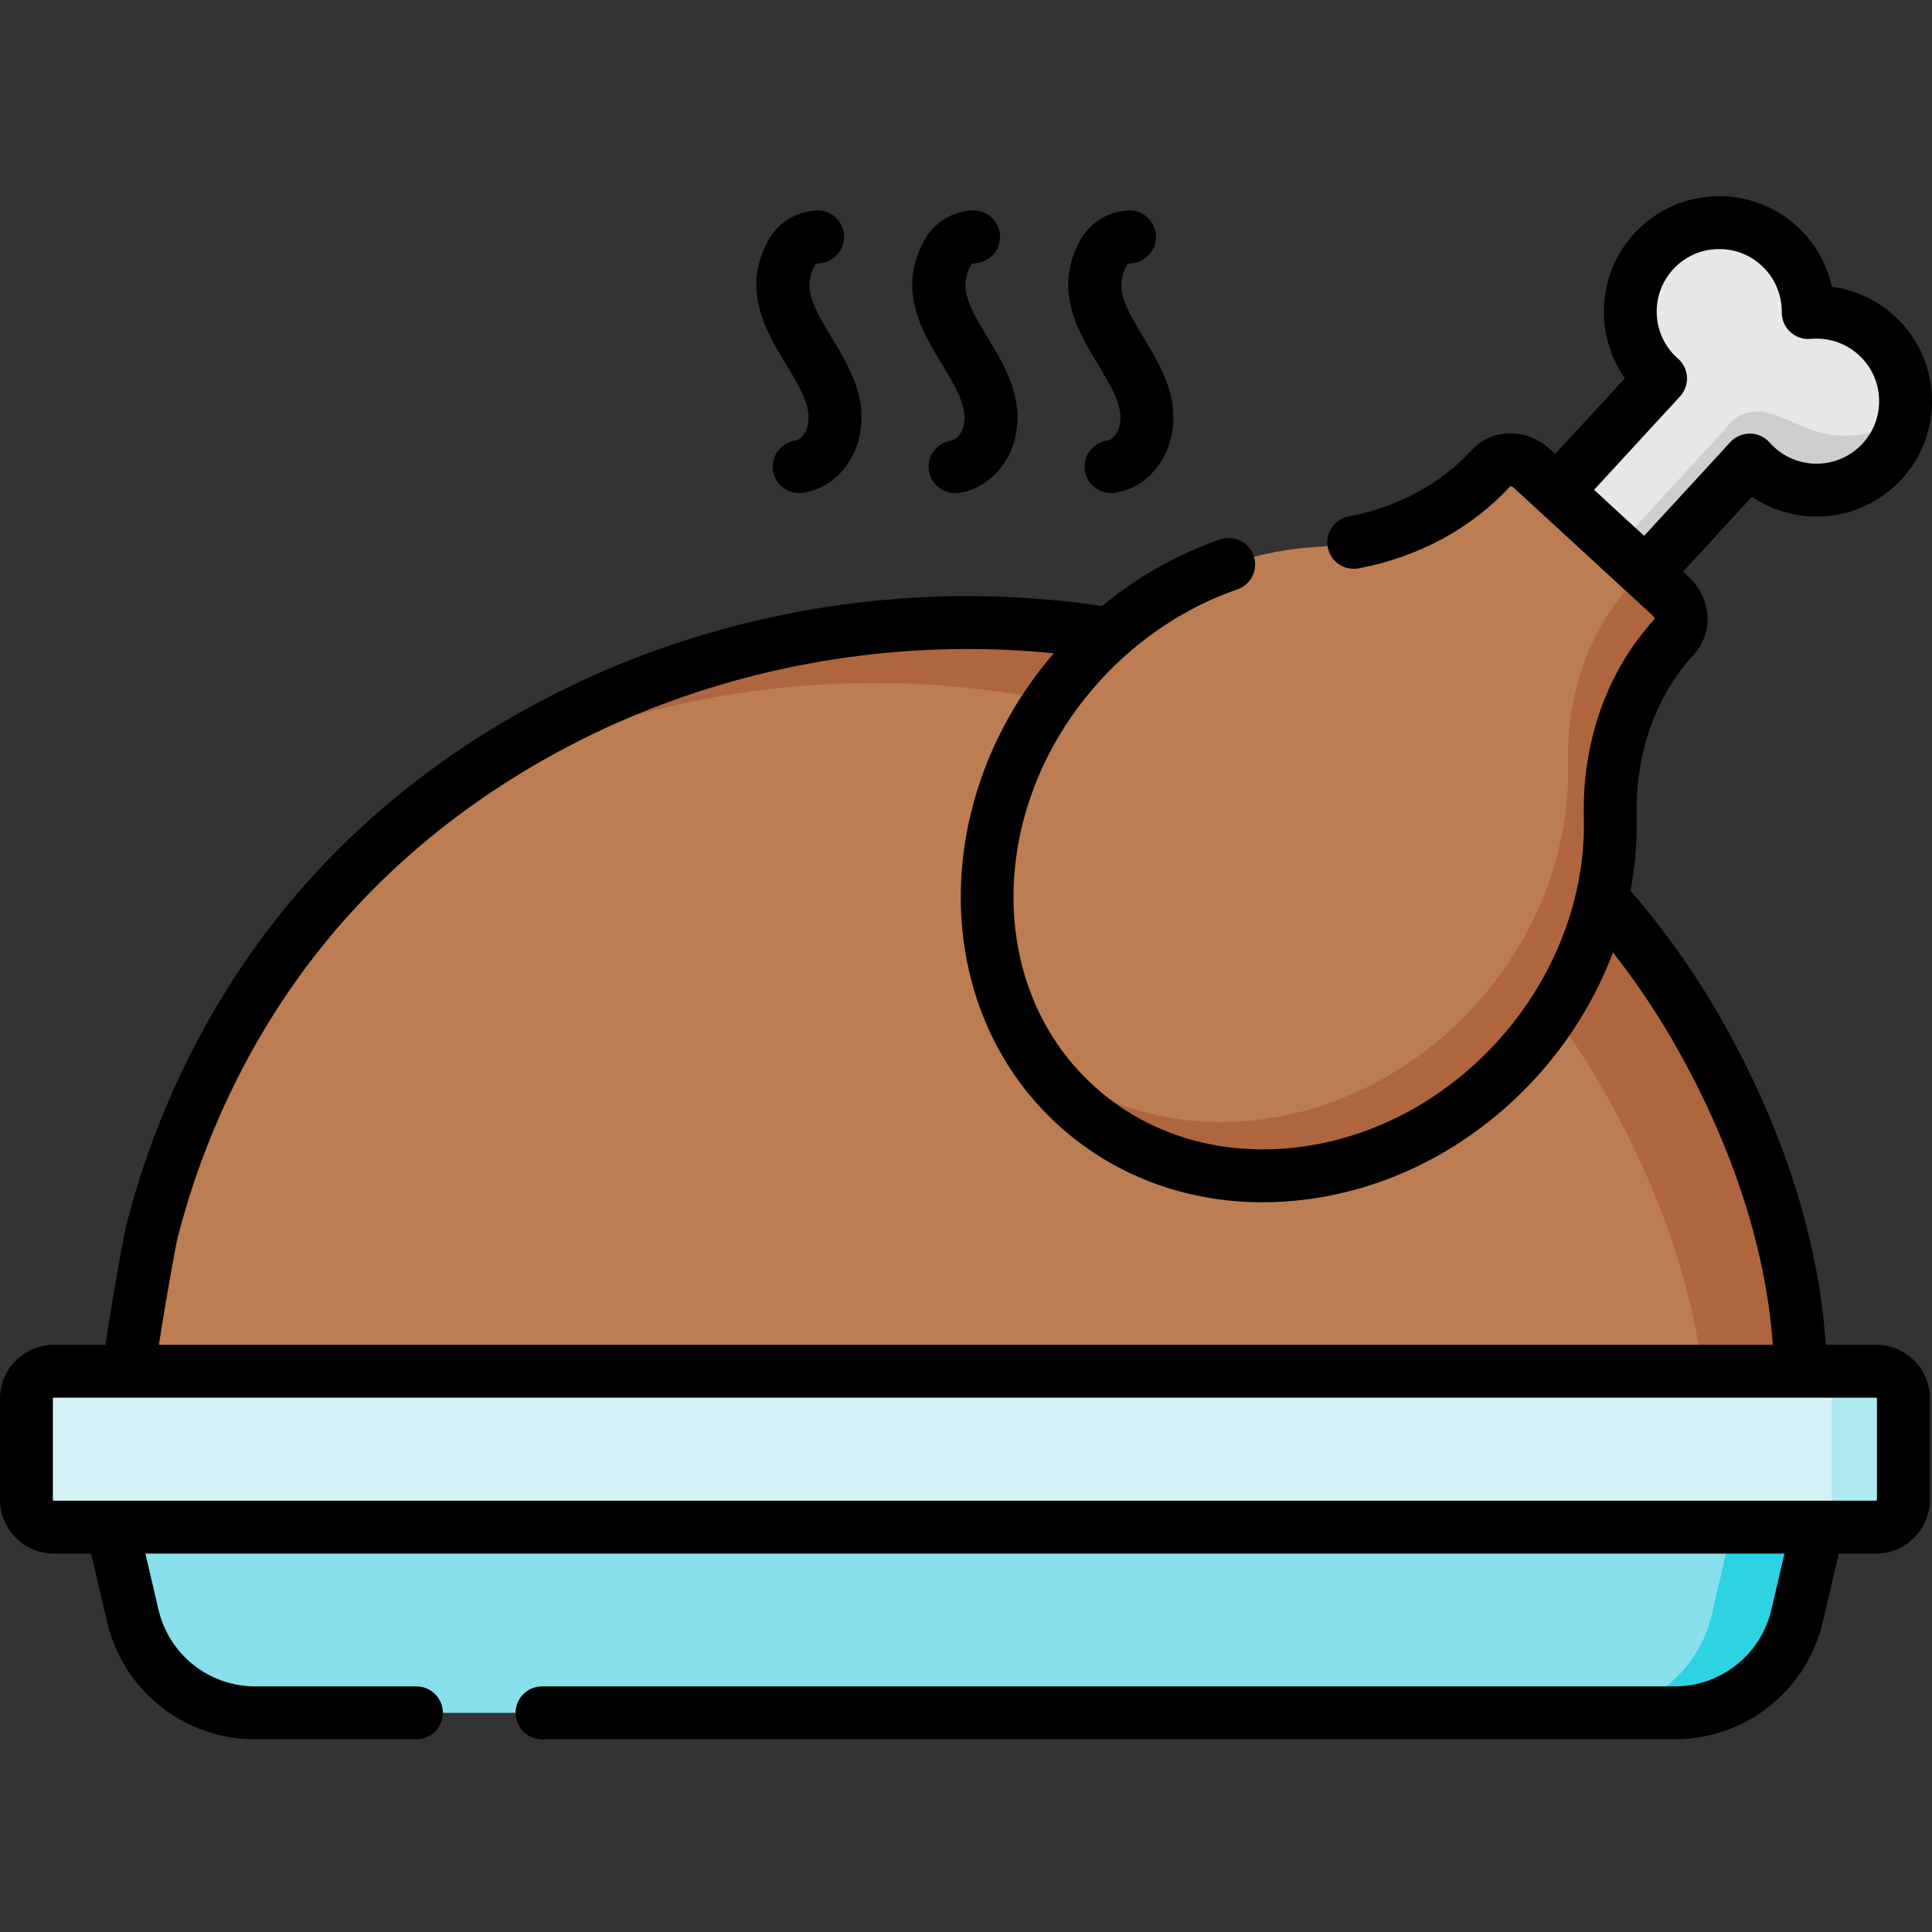 <svg height="512pt" viewBox="0 -52 512 512" width="512pt" xmlns="http://www.w3.org/2000/svg"><rect x="0" y="-52" width="512" height="512" fill="#333333" stroke="none"/><path d="m255.715 352.707h-226.02l5.461 23.402c3.531 15.117 17.012 25.816 32.539 25.816h376.035c15.527 0 29.012-10.699 32.539-25.816l5.465-23.402zm0 0" fill="#87e0ec"/><path d="m481.734 352.707-5.465 23.395c-3.527 15.129-17.008 25.828-32.535 25.828h-22.691c15.527 0 29.008-10.699 32.543-25.828l5.457-23.395zm0 0" fill="#2dd2e3"/><path d="m497.184 352.707h-482.941c-3.996 0-7.234-3.238-7.234-7.234v-26.84c0-3.996 3.238-7.238 7.234-7.238h482.941c3.996 0 7.238 3.242 7.238 7.238v26.84c0 3.996-3.242 7.234-7.238 7.234zm0 0" fill="#d5f3f7"/><path d="m504.426 318.637v26.84c0 3.988-3.246 7.23-7.242 7.23h-19.047c4 0 7.242-3.242 7.242-7.23v-26.84c0-4-3.242-7.242-7.242-7.242h19.043c4 0 7.246 3.242 7.246 7.242zm0 0" fill="#afeaf2"/><path d="m255.781 112.988c-37.148.105-74.547 8.852-108.371 26.578-26.453 13.859-50.137 32.82-68.66 56.309-18.266 23.152-31.328 50.266-38.574 78.828-.477 1.891-6.816 36.691-5.688 36.691h221.293 221.293c-.34-31.723-12.504-65.062-28.281-92.059-40.969-70.117-116.457-106.57-193.012-106.348zm0 0" fill="#bc7d53"/><path d="m477.07 311.395h-25.863c-3.375-26.68-14.012-53.559-27.152-76.039-40.961-70.125-116.449-106.566-193.012-106.344-37.145.098-74.543 8.848-108.363 26.578-1.809.941-3.605 1.918-5.395 2.922 9.504-7.102 19.598-13.43 30.125-18.945 33.82-17.727 71.227-26.465 108.375-26.578 76.551-.223 152.035 36.23 193.012 106.344 15.77 27 27.934 60.34 28.273 92.062zm0 0" fill="#af663e"/><path d="m439.641 47.941c.141.125.285.246.43.371l-27.523 29.91 23.566 21.684 27.598-29.996c.539.609 1.113 1.199 1.723 1.762 9.586 8.82 24.508 8.199 33.328-1.391 8.82-9.586 8.199-24.508-1.387-33.328-5.121-4.707-11.762-6.723-18.18-6.121.066-6.449-2.492-12.898-7.613-17.609-9.586-8.816-24.508-8.199-33.328 1.391-8.82 9.586-8.199 24.508 1.387 33.328zm0 0" fill="#e7e7e7"/><path d="m501.922 59.199c-.57.699-1.297 1.336-2.363 1.902-3.664 1.941-8.035 2.566-12.137 2.344-7.336-.402-12.598-4.367-19.426-6.113-2.68-.684-6.395-.023-8.504 1.867-1.375 1.234-2.57 2.809-3.824 4.172-3.645 3.965-7.293 7.93-10.938 11.895-5.41 5.883-10.816 11.762-16.227 17.645l7.605 7 27.602-30.004c.543.613 1.113 1.207 1.727 1.77 9.582 8.82 24.5 8.195 33.32-1.398 3.844-4.172 6.547-10.219 6.191-15.973-1.355 1.816-1.871 3.48-3.027 4.895zm0 0" fill="#cecece"/><path d="m286.676 123.305c-32.766 35.609-33.586 88.16-1.832 117.371 31.75 29.215 84.047 24.027 116.812-11.586 17.262-18.762 25.648-42.223 25.078-64.496-.461-18.148 5.348-35.23 17.035-47.934 2.672-2.902 2.207-7.68-1.039-10.664l-36.797-33.859c-3.246-2.984-8.043-3.051-10.715-.145-11.688 12.703-28.227 19.91-46.355 20.957-22.242 1.285-44.926 11.594-62.188 30.355zm0 0" fill="#bc7d53"/><path d="m401.656 229.094c17.266-18.766 25.648-42.223 25.078-64.496-.461-18.152 5.348-35.234 17.031-47.934 2.07-2.25 2.262-5.613.742-8.402-.445-.82-1.043-1.594-1.777-2.27l-8.414-7.742c-.078 1.531-.648 3.012-1.723 4.18-11.688 12.699-17.496 29.781-17.031 47.934.566 22.273-7.816 45.73-25.082 64.492-32.762 35.613-85.059 40.801-116.809 11.59-.566-.523-1.133-1.055-1.68-1.598 3.43 5.77 7.715 11.109 12.852 15.828 31.75 29.215 84.047 24.023 116.812-11.582zm0 0" fill="#af663e"/><path d="m497.184 304.387h-13.359c-1.711-28.129-11.867-59.297-28.98-88.586-6.602-11.297-14.238-21.902-22.742-31.766 1.238-6.492 1.805-13.07 1.637-19.621-.426-16.629 4.969-31.906 15.184-43.008 2.625-2.852 3.906-6.762 3.52-10.727-.359-3.734-2.125-7.23-4.965-9.844l-1.461-1.344 18.25-19.836c12.324 8.348 29.281 6.648 39.656-4.633 5.531-6.012 8.391-13.82 8.051-21.988-.34-8.164-3.84-15.707-9.852-21.238-4.645-4.273-10.477-6.973-16.637-7.805-1.34-6.07-4.512-11.656-9.156-15.926-12.414-11.422-31.809-10.617-43.23 1.801-9.926 10.785-10.613 26.848-2.477 38.363l-18.484 20.09-1.461-1.344c-6.082-5.594-15.332-5.477-20.617.266-8.324 9.051-19.605 15.141-32.617 17.609-3.801.723-6.297 4.391-5.574 8.191.719 3.801 4.391 6.297 8.188 5.578 15.934-3.023 29.832-10.547 40.203-21.762.168 0 .539.07.93.43l6.617 6.09.902.828 29.281 26.941c.391.363.492.727.508.895-12.617 13.781-19.281 32.504-18.766 52.73.543 21.223-7.926 42.938-23.23 59.574-14.68 15.957-33.973 25.855-54.32 27.871-20.055 1.992-38.727-3.941-52.594-16.699-28.855-26.547-27.848-74.762 2.246-107.473 10.055-10.926 22.523-19.168 36.062-23.836 3.66-1.262 5.602-5.25 4.34-8.906-1.262-3.66-5.25-5.605-8.906-4.344-11.266 3.887-21.875 9.895-31.262 17.629-11.719-1.719-23.617-2.609-35.586-2.609-.238 0-.48 0-.719 0-39.047.117-77.641 9.582-111.602 27.379-28.305 14.832-52.164 34.406-70.914 58.176-18.516 23.477-32.301 51.641-39.859 81.445-.371 1.457-2.164 11.309-3.492 19.168-.891 5.297-1.527 9.242-1.941 12.242h-13.711c-7.852 0-14.242 6.391-14.242 14.242v26.84c0 7.855 6.391 14.242 14.242 14.242h9.891l4.199 17.988c4.293 18.387 20.48 31.227 39.363 31.227h42.66c3.871 0 7.008-3.137 7.008-7.004 0-3.871-3.137-7.008-7.008-7.008h-42.66c-12.336 0-22.91-8.391-25.715-20.402l-3.453-14.801h434.375l-3.453 14.801c-2.805 12.012-13.379 20.402-25.715 20.402h-300.094c-3.871 0-7.008 3.137-7.008 7.008 0 3.867 3.137 7.004 7.008 7.004h300.09c18.883 0 35.07-12.84 39.363-31.227l4.199-17.988h9.891c7.855 0 14.242-6.391 14.242-14.242v-26.84c.004-7.855-6.387-14.246-14.242-14.246zm-61.48-214.383-13.254-12.195 22.777-24.754c1.273-1.387 1.938-3.227 1.84-5.109-.098-1.879-.949-3.641-2.359-4.887l-.34-.293c-6.711-6.195-7.141-16.691-.957-23.41 3-3.262 7.09-5.156 11.512-5.34 4.445-.199 8.66 1.363 11.918 4.363 3.449 3.172 5.398 7.684 5.352 12.379-.023 1.98.801 3.883 2.262 5.227s3.418 2.012 5.398 1.82c4.68-.438 9.332 1.129 12.781 4.305 3.258 2.996 5.156 7.086 5.34 11.512.184 4.422-1.363 8.656-4.363 11.914-6.191 6.727-16.703 7.164-23.422.98-.422-.387-.832-.805-1.219-1.246-1.316-1.488-3.199-2.348-5.184-2.367-1.961 0-3.883.801-5.227 2.262zm-388.734 186.426c7.082-27.918 19.973-54.273 37.281-76.219 17.52-22.211 39.863-40.527 66.414-54.441 31.977-16.754 68.332-25.668 105.141-25.777 7.855-.023 15.688.367 23.453 1.141-33.055 38.336-32.941 93.617.84 124.699 14.734 13.559 33.824 20.781 54.488 20.781 2.961 0 5.957-.148 8.977-.449 23.777-2.355 46.238-13.84 63.25-32.328 9.07-9.855 16.059-21.285 20.648-33.414 5.582 7.117 10.703 14.605 15.285 22.445 15.852 27.133 25.324 55.789 27.047 81.52h-427.672c1.41-9.477 4.344-25.766 4.848-27.957zm450.445 69.043c0 .125-.102.227-.23.227h-482.941c-.125 0-.227-.102-.227-.227v-26.84c0-.129.102-.23.227-.23h482.941c.129 0 .23.105.23.23zm0 0"/><path d="m215.914 18.395c.172-.316.656-.609 1.012-.621 3.867-.133 6.895-3.375 6.766-7.242-.133-3.867-3.418-6.898-7.242-6.766-5.312.184-10.215 3.184-12.793 7.836-7.305 13.184-.633 24.211 4.727 33.07 4.281 7.074 6.793 11.707 5.609 16.348-.48 1.867-1.906 3.535-3.184 3.715-3.832.535-6.508 4.078-5.969 7.91.488 3.504 3.488 6.035 6.93 6.035.32 0 .648-.02.98-.066 6.953-.973 12.91-6.648 14.82-14.125 2.723-10.672-2.547-19.383-7.195-27.07-5.004-8.266-7.676-13.227-4.461-19.023zm0 0"/><path d="m257.238 18.395c.176-.316.656-.609 1.016-.621 3.867-.133 6.895-3.375 6.766-7.242-.133-3.867-3.387-6.898-7.242-6.766-5.312.184-10.215 3.184-12.793 7.836-7.305 13.184-.633 24.211 4.727 33.07 4.277 7.074 6.793 11.707 5.605 16.348-.477 1.871-1.902 3.535-3.184 3.715-3.832.535-6.504 4.078-5.969 7.91.488 3.504 3.492 6.035 6.93 6.035.324 0 .652-.02.98-.066 6.957-.973 12.914-6.652 14.824-14.125 2.723-10.672-2.547-19.383-7.195-27.07-5.004-8.266-7.676-13.227-4.465-19.023zm0 0"/><path d="m303.027 37.418c-5.004-8.266-7.676-13.227-4.461-19.027.172-.312.656-.605 1.012-.617 3.867-.133 6.898-3.375 6.766-7.242s-3.402-6.902-7.238-6.766c-5.316.18-10.219 3.184-12.797 7.832-7.305 13.188-.633 24.215 4.73 33.074 4.277 7.074 6.789 11.703 5.605 16.348-.477 1.867-1.906 3.535-3.184 3.715-3.832.535-6.504 4.074-5.969 7.91.488 3.504 3.488 6.035 6.93 6.035.32 0 .648-.023.98-.066 6.957-.973 12.91-6.652 14.82-14.129 2.723-10.668-2.547-19.379-7.195-27.066zm0 0"/></svg>